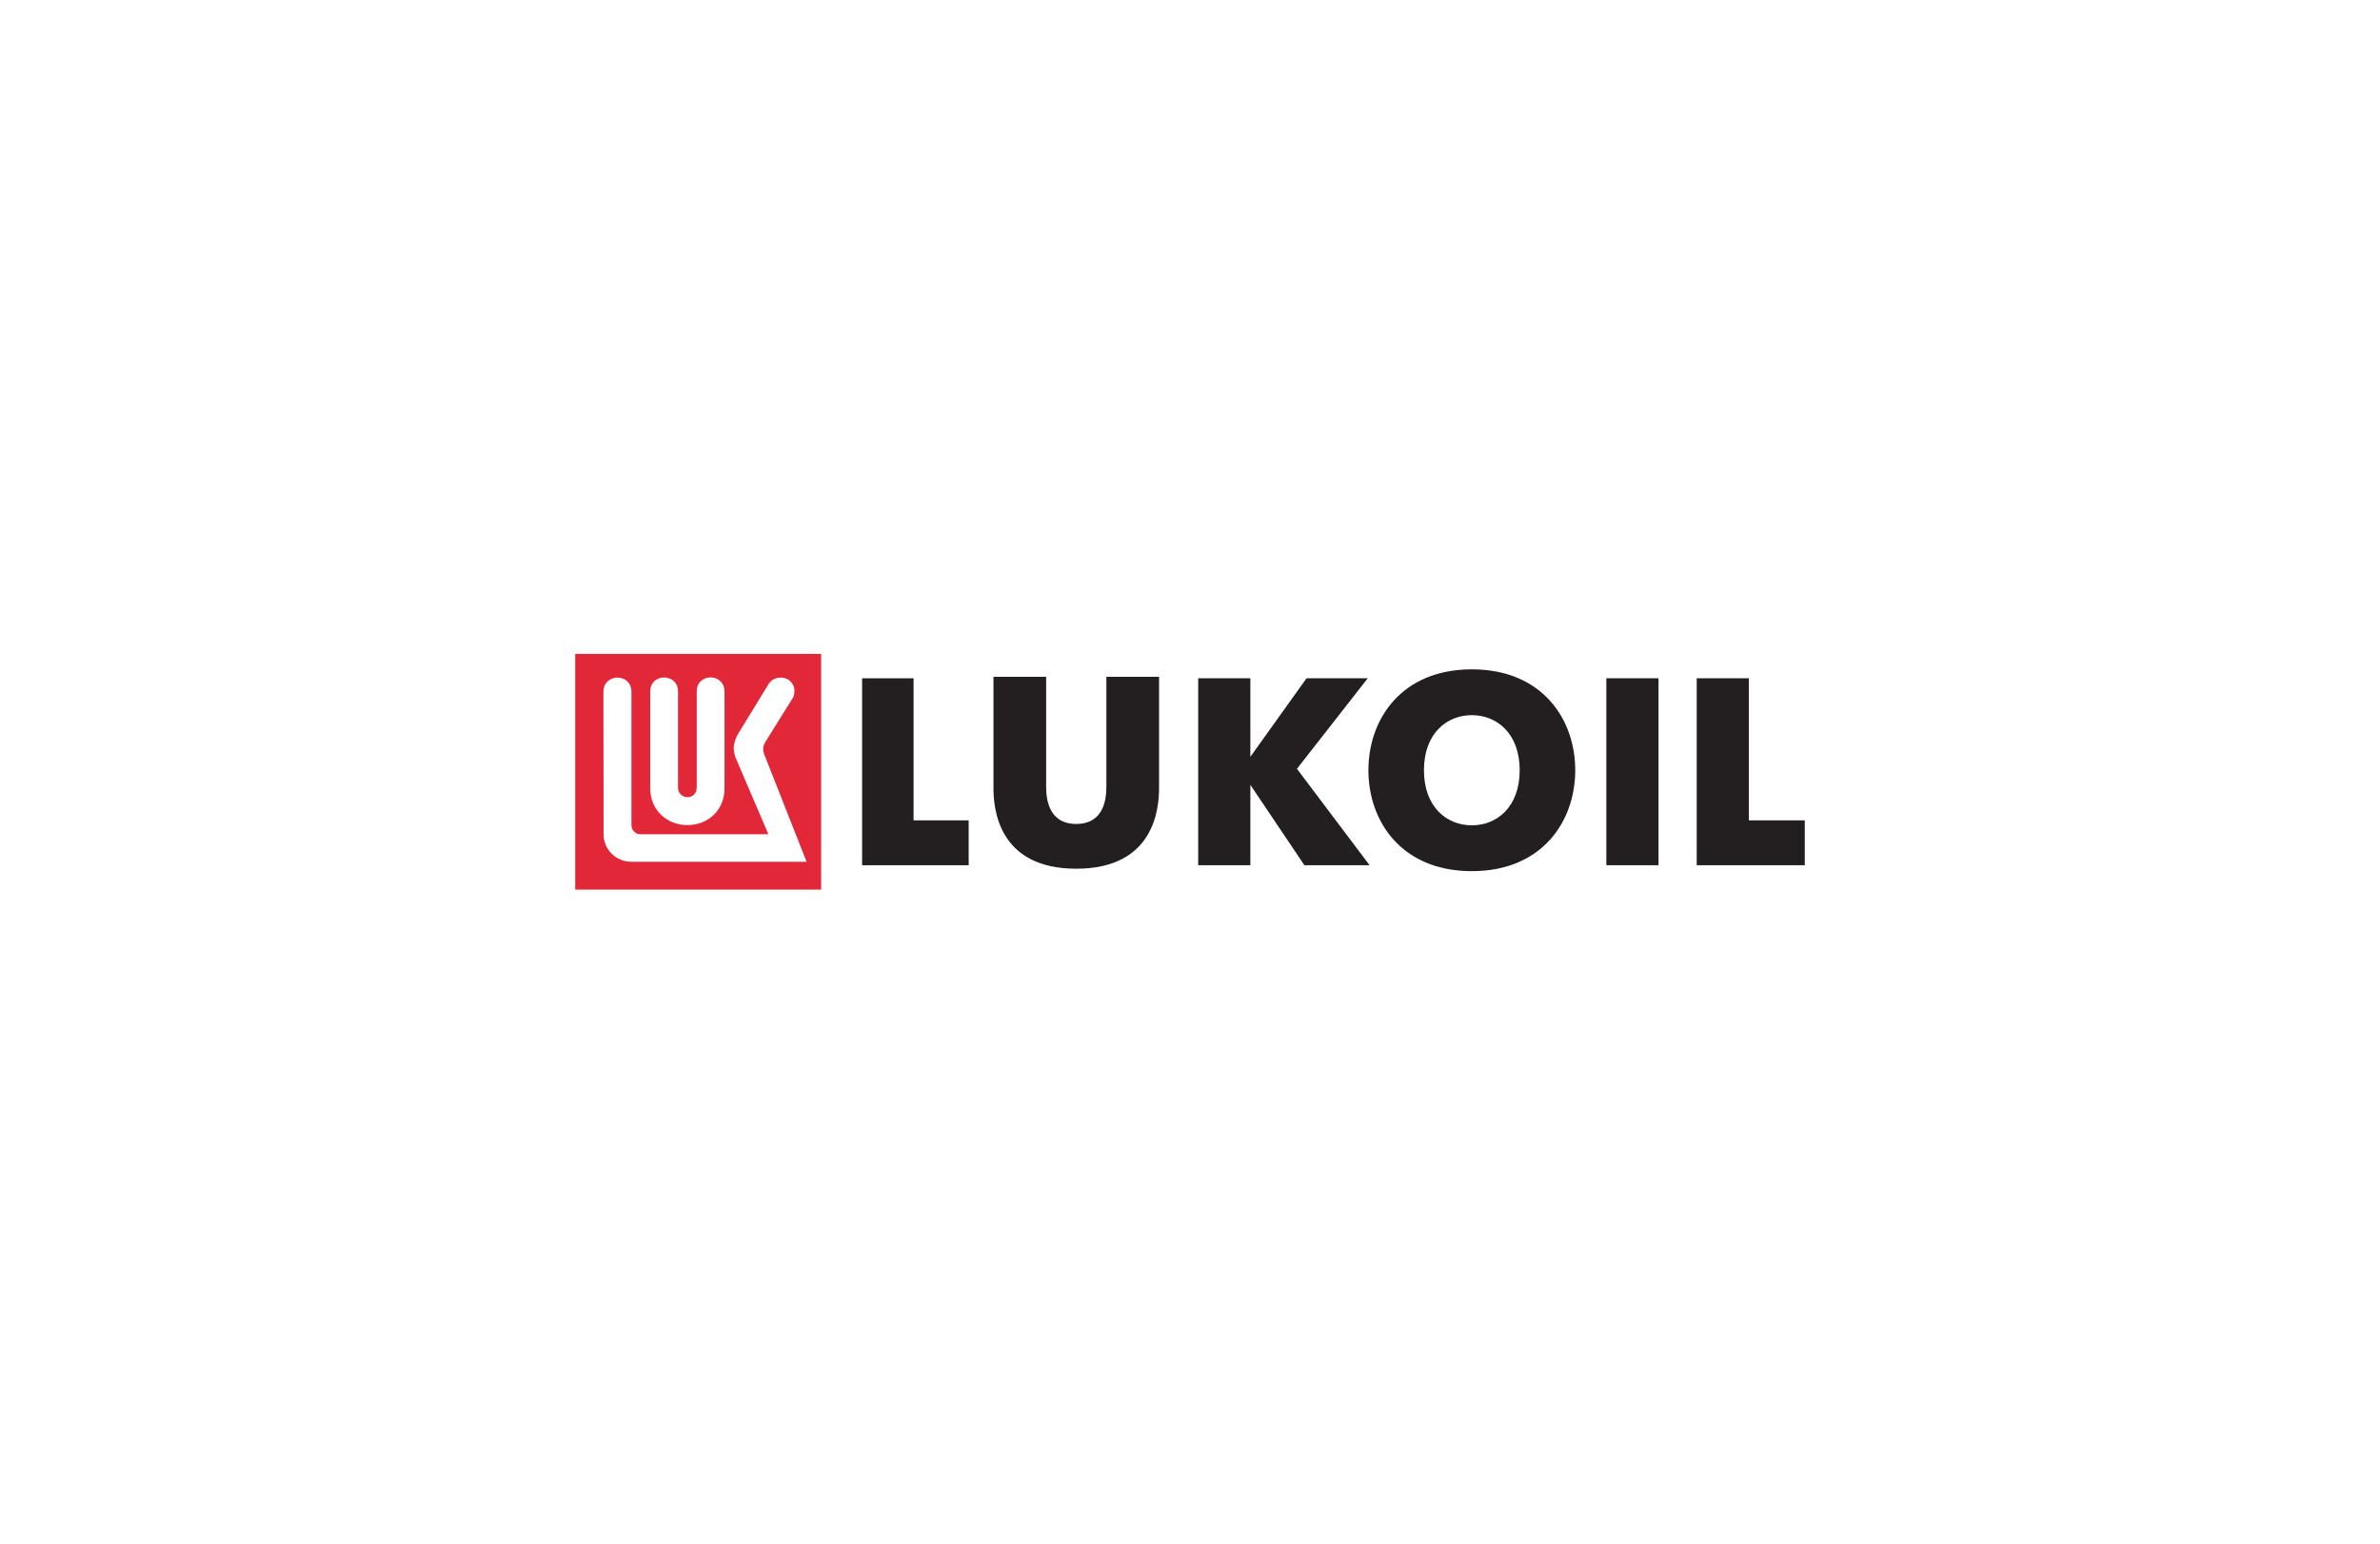 <svg width="222" height="144" viewBox="0 0 222 144" fill="none" xmlns="http://www.w3.org/2000/svg">
<g filter="url(#filter0_d_827_10518)">
<rect width="182" height="104" transform="translate(20 19)" fill="white"/>
<path d="M80.416 62.275H85.215V75.528H90.356V79.714H80.416V62.275Z" fill="#231F20"/>
<path d="M92.668 72.506V62.138H97.582V72.406C97.582 73.476 97.783 75.862 100.389 75.862C102.998 75.862 103.199 73.476 103.199 72.406V62.138H108.113V72.506C108.113 74.371 107.711 80.039 100.389 80.039C93.07 80.039 92.668 74.371 92.668 72.506" fill="#231F20"/>
<path d="M111.765 62.276H116.63V69.599L121.869 62.275H127.579L120.976 70.719L127.752 79.714H121.67L116.63 72.215V79.714H111.765V62.276ZM149.835 62.275H154.701V79.713H149.835V62.275ZM158.265 62.276H163.13V75.528H168.345V79.714H158.265V62.276Z" fill="#231F20"/>
<path d="M141.752 70.853C141.752 67.418 139.621 65.714 137.287 65.714C134.953 65.714 132.822 67.418 132.822 70.853C132.822 74.288 134.953 75.992 137.287 75.992C139.621 75.992 141.752 74.288 141.752 70.853ZM127.641 70.853C127.641 66.095 130.721 61.44 137.287 61.44C143.856 61.44 146.934 66.095 146.934 70.853C146.934 75.611 143.856 80.266 137.287 80.266C130.721 80.266 127.641 75.611 127.641 70.853Z" fill="#231F20"/>
<path d="M53.655 60H76.593V81.989H53.655V60Z" fill="#E22739"/>
<path d="M73.998 64.028L71.401 68.194C71.117 68.662 71.159 69.029 71.291 69.384L75.236 79.391H58.9C57.434 79.391 56.3 78.224 56.3 76.833L56.284 63.512C56.324 61.791 58.853 61.762 58.9 63.505V75.991C58.895 76.387 59.246 76.833 59.708 76.822H71.673L68.575 69.592C68.495 69.315 68.439 69.041 68.439 68.764C68.439 68.458 68.575 67.969 68.778 67.57L71.622 62.927C71.832 62.511 72.256 62.23 72.761 62.21C73.469 62.179 74.074 62.662 74.105 63.408C74.108 63.556 74.072 63.882 73.998 64.028Z" fill="white"/>
<path d="M64.988 72.441V63.506C64.988 61.763 67.552 61.749 67.581 63.506V72.538C67.581 74.605 66.024 75.971 64.117 75.971C62.212 75.971 60.65 74.572 60.65 72.538V63.506C60.65 61.763 63.243 61.763 63.243 63.506V72.441C63.243 73.639 64.988 73.712 64.988 72.441Z" fill="white"/>
</g>
<defs>
<filter id="filter0_d_827_10518" x="0" y="0" width="222" height="144" filterUnits="userSpaceOnUse" color-interpolation-filters="sRGB">
<feFlood flood-opacity="0" result="BackgroundImageFix"/>
<feColorMatrix in="SourceAlpha" type="matrix" values="0 0 0 0 0 0 0 0 0 0 0 0 0 0 0 0 0 0 127 0" result="hardAlpha"/>
<feOffset dy="1"/>
<feGaussianBlur stdDeviation="10"/>
<feComposite in2="hardAlpha" operator="out"/>
<feColorMatrix type="matrix" values="0 0 0 0 0 0 0 0 0 0 0 0 0 0 0 0 0 0 0.05 0"/>
<feBlend mode="normal" in2="BackgroundImageFix" result="effect1_dropShadow_827_10518"/>
<feBlend mode="normal" in="SourceGraphic" in2="effect1_dropShadow_827_10518" result="shape"/>
</filter>
</defs>
</svg>
